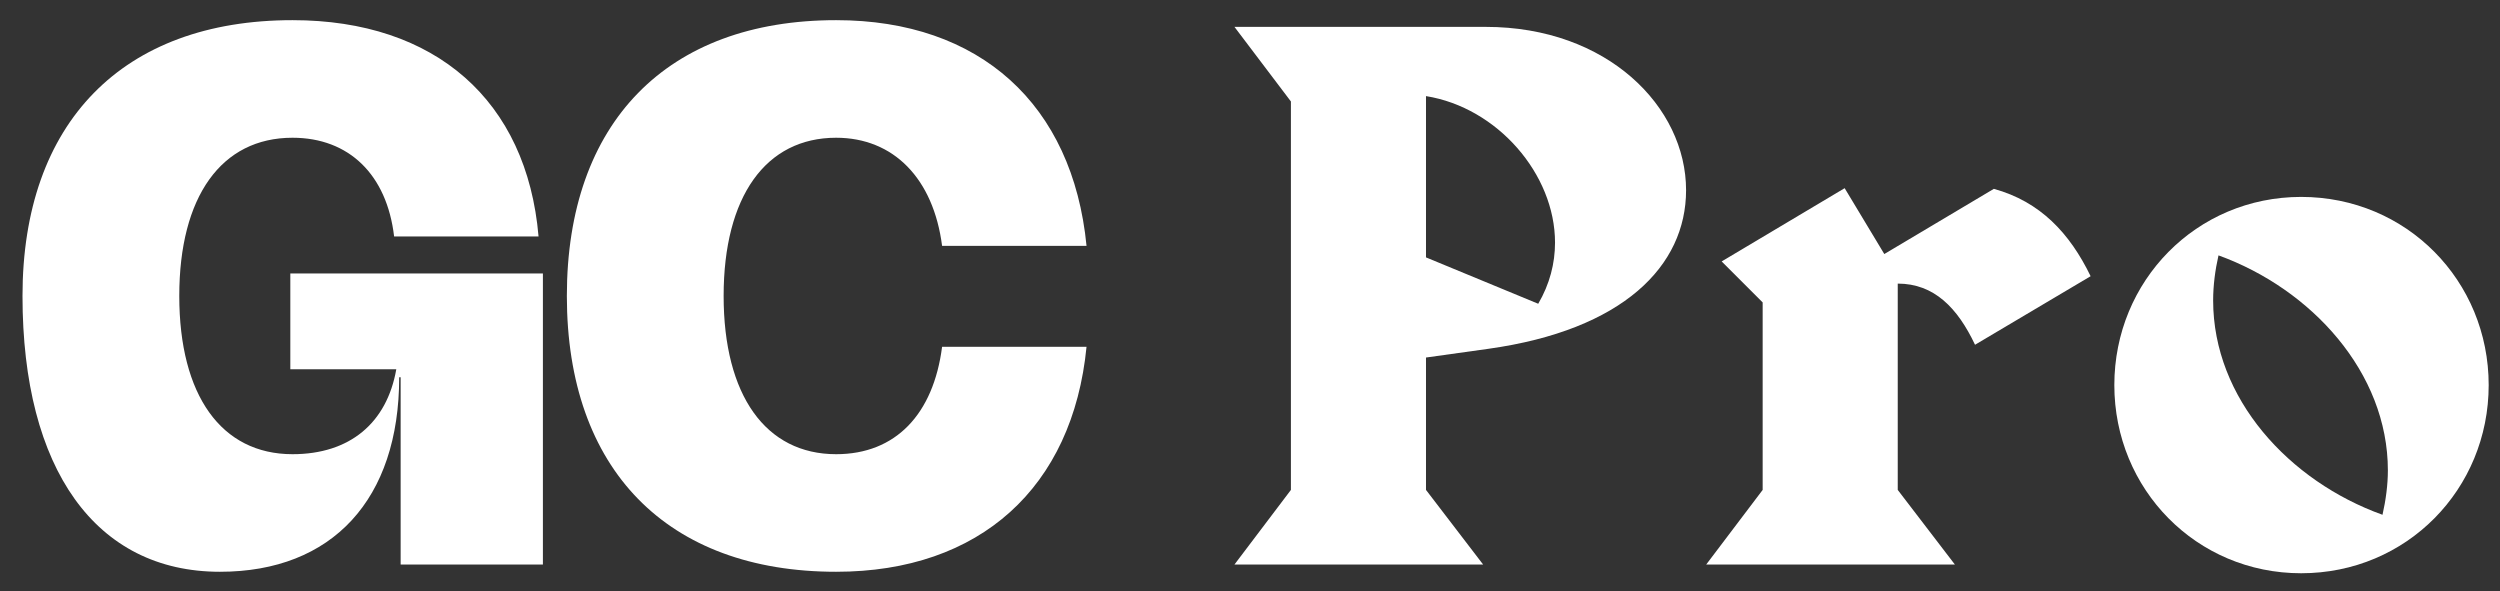 <svg width="93" height="22" viewBox="0 0 93 22" fill="none" xmlns="http://www.w3.org/2000/svg">
<rect x="0" y="0" width="93" height="22" fill="#333333" stroke="none"/>
<path d="M10.8 10.173V13.737H14.742C14.391 15.735 13.014 16.896 10.881 16.896C8.235 16.896 6.669 14.709 6.669 11.01C6.669 7.311 8.235 5.124 10.881 5.124C12.987 5.124 14.391 6.501 14.661 8.796H20.034C19.602 3.747 16.2 0.75 10.881 0.75C4.563 0.75 0.837 4.557 0.837 11.01C0.837 17.463 3.564 21.27 8.181 21.27C12.366 21.27 14.85 18.57 14.85 14.034H14.904V21H20.196V10.173H10.8Z" fill="white"/>
<path d="M40.419 12.9H35.046C34.722 15.411 33.318 16.896 31.104 16.896C28.485 16.896 26.919 14.709 26.919 11.01C26.919 7.311 28.485 5.124 31.104 5.124C33.237 5.124 34.722 6.636 35.046 9.147H40.419C39.906 3.882 36.45 0.75 31.104 0.75C24.813 0.75 21.087 4.557 21.087 11.01C21.087 17.463 24.813 21.27 31.104 21.27C36.45 21.27 39.906 18.138 40.419 12.9Z" fill="white"/>
<path d="M62.722 7.075C62.722 3.975 59.797 1 55.272 1H45.922L48.022 3.775V18.225L45.922 21H55.172L53.047 18.225V13.3L55.372 12.975C60.372 12.275 62.722 9.9 62.722 7.075ZM57.847 9.025C57.847 9.8 57.647 10.575 57.222 11.3L53.047 9.575V3.575C55.697 4 57.847 6.475 57.847 9.025Z" fill="white"/>
<path d="M77.771 10.275C76.996 8.675 75.896 7.5 74.171 7.025L70.096 9.45L68.621 7L64.046 9.725L65.571 11.25V18.225L63.471 21H72.721L70.596 18.225V10.55C71.946 10.55 72.821 11.45 73.471 12.825L77.771 10.275Z" fill="white"/>
<path d="M92.579 14.325C92.579 10.45 89.528 7.325 85.603 7.325C81.704 7.325 78.653 10.45 78.653 14.325C78.653 18.2 81.704 21.325 85.603 21.325C89.528 21.325 92.579 18.2 92.579 14.325ZM88.829 17.5C88.829 18.025 88.754 18.6 88.629 19.15C85.153 17.9 82.329 14.825 82.329 11.175C82.329 10.625 82.403 10.05 82.528 9.5C85.978 10.75 88.829 13.85 88.829 17.5Z" fill="white"/>
</svg>
